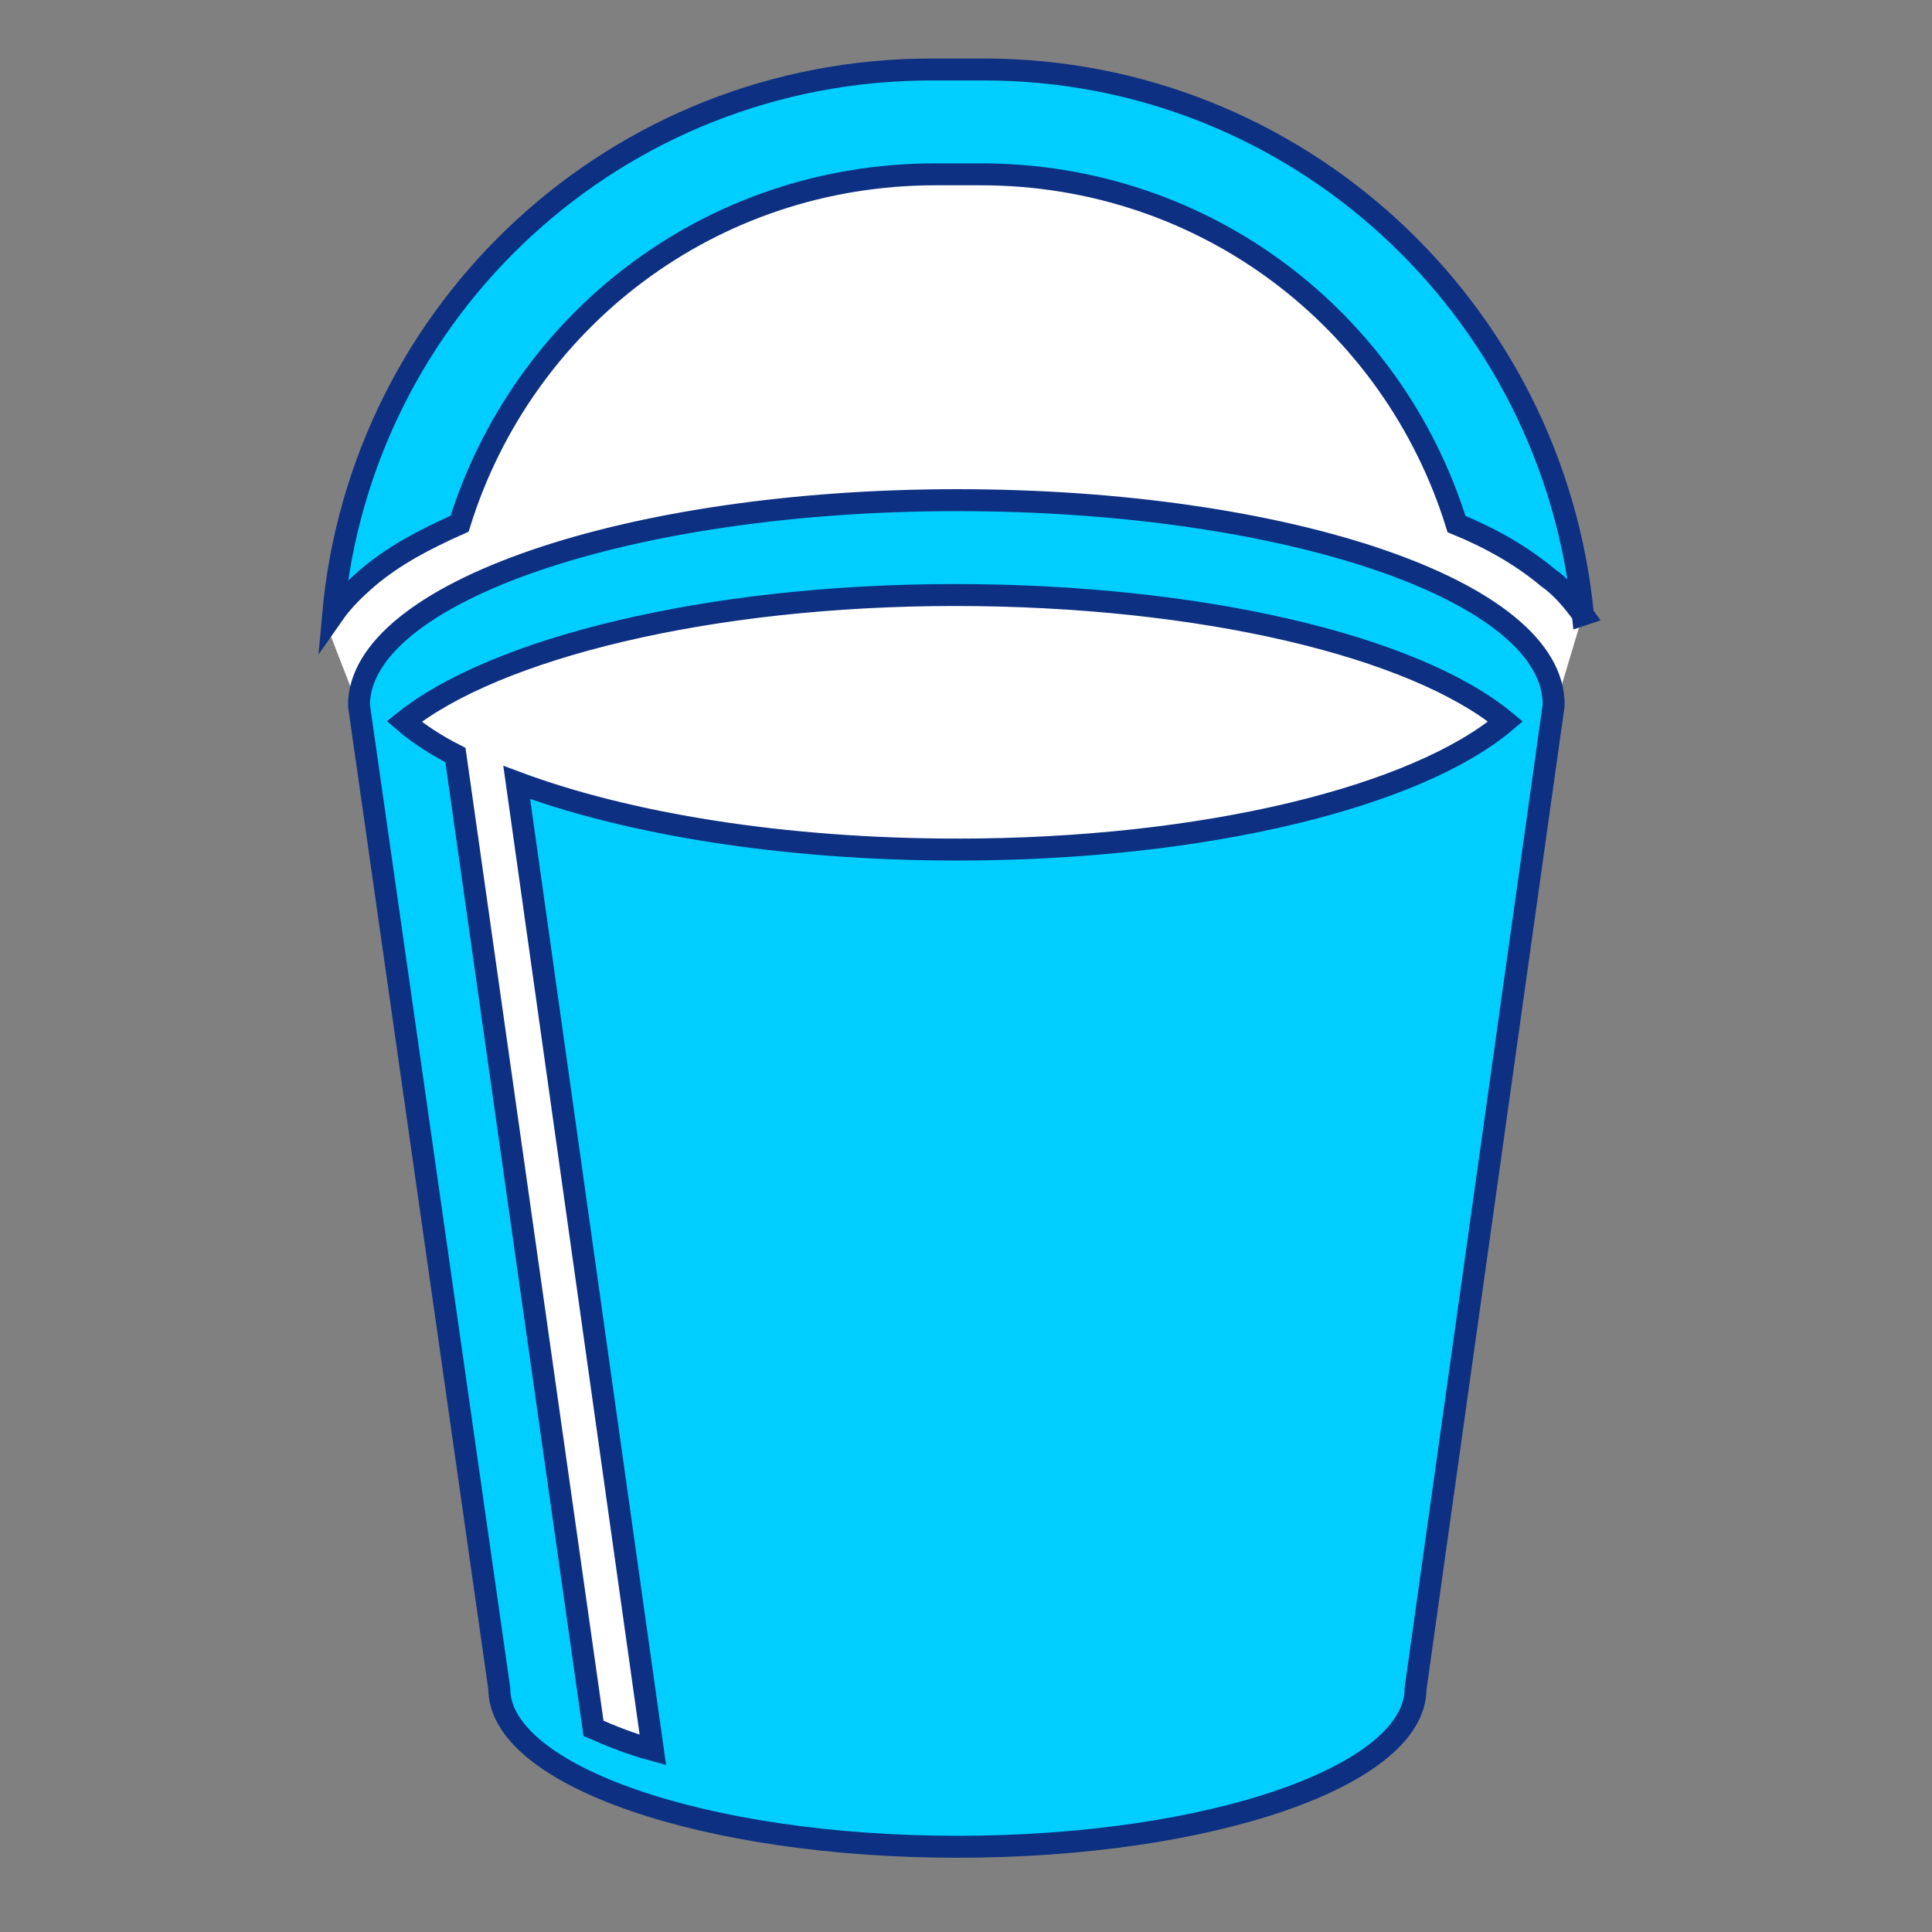 <svg width="32" height="32" version="1.1" viewBox="0 0 32 32" xml:space="preserve" xmlns="http://www.w3.org/2000/svg">
<rect x="0" y="0" width="32" height="32" fill="#808080" stroke="none"/>
<g transform="matrix(.068 0 0 .068 -2.862 -2.861)"><path d="m280.1 70.974-86.686 25.464-71.516 98.605 7.585 19.504 49.844 252.47 28.715 8.669-21.671-209.67 185.29-10.294 49.303-41.718 6.501-21.671-66.64-93.729z" fill="#ffffff"/><path d="m275.21 163.9c-80.31 0-145.69 22.631-145.69 49.978l34.183 239.52c0 21.138 49.978 38.505 111.59 38.505 61.608 0 111.59-17.288 111.59-38.505l33.633-239.52c0.393-27.818-64.986-49.978-145.3-49.978zm0 85.104c-42.355 0-80.31-6.287-107.26-16.345l33.161 235.67c-5.265-1.415-10.137-3.38-14.459-5.265l-33.633-237.08c-4.793-2.436-9.115-5.265-12.494-8.172 22.16-17.759 74.024-30.804 134.14-30.804 60.115 0 112.06 12.494 134.14 30.804-21.531 18.231-73.002 31.197-133.59 31.197zm152.45-57.207c-2.437-3.379-5.265-6.758-8.644-9.115-6.287-5.265-13.909-9.587-22.16-12.966-15.402-49.585-61.058-85.182-115.91-85.182h-11.001c-54.85 0-100.51 35.597-115.91 85.104-8.644 3.85-15.873 7.701-22.16 12.966-3.379 2.908-6.287 5.736-8.644 9.115 6.758-74.574 69.23-132.72 145.69-132.72h12.966c76.067 0.079 138.54 58.307 145.77 132.8z" fill="#00ceff" stroke="#0d3082" stroke-width="5.345" style="paint-order:normal"/></g>















</svg>
